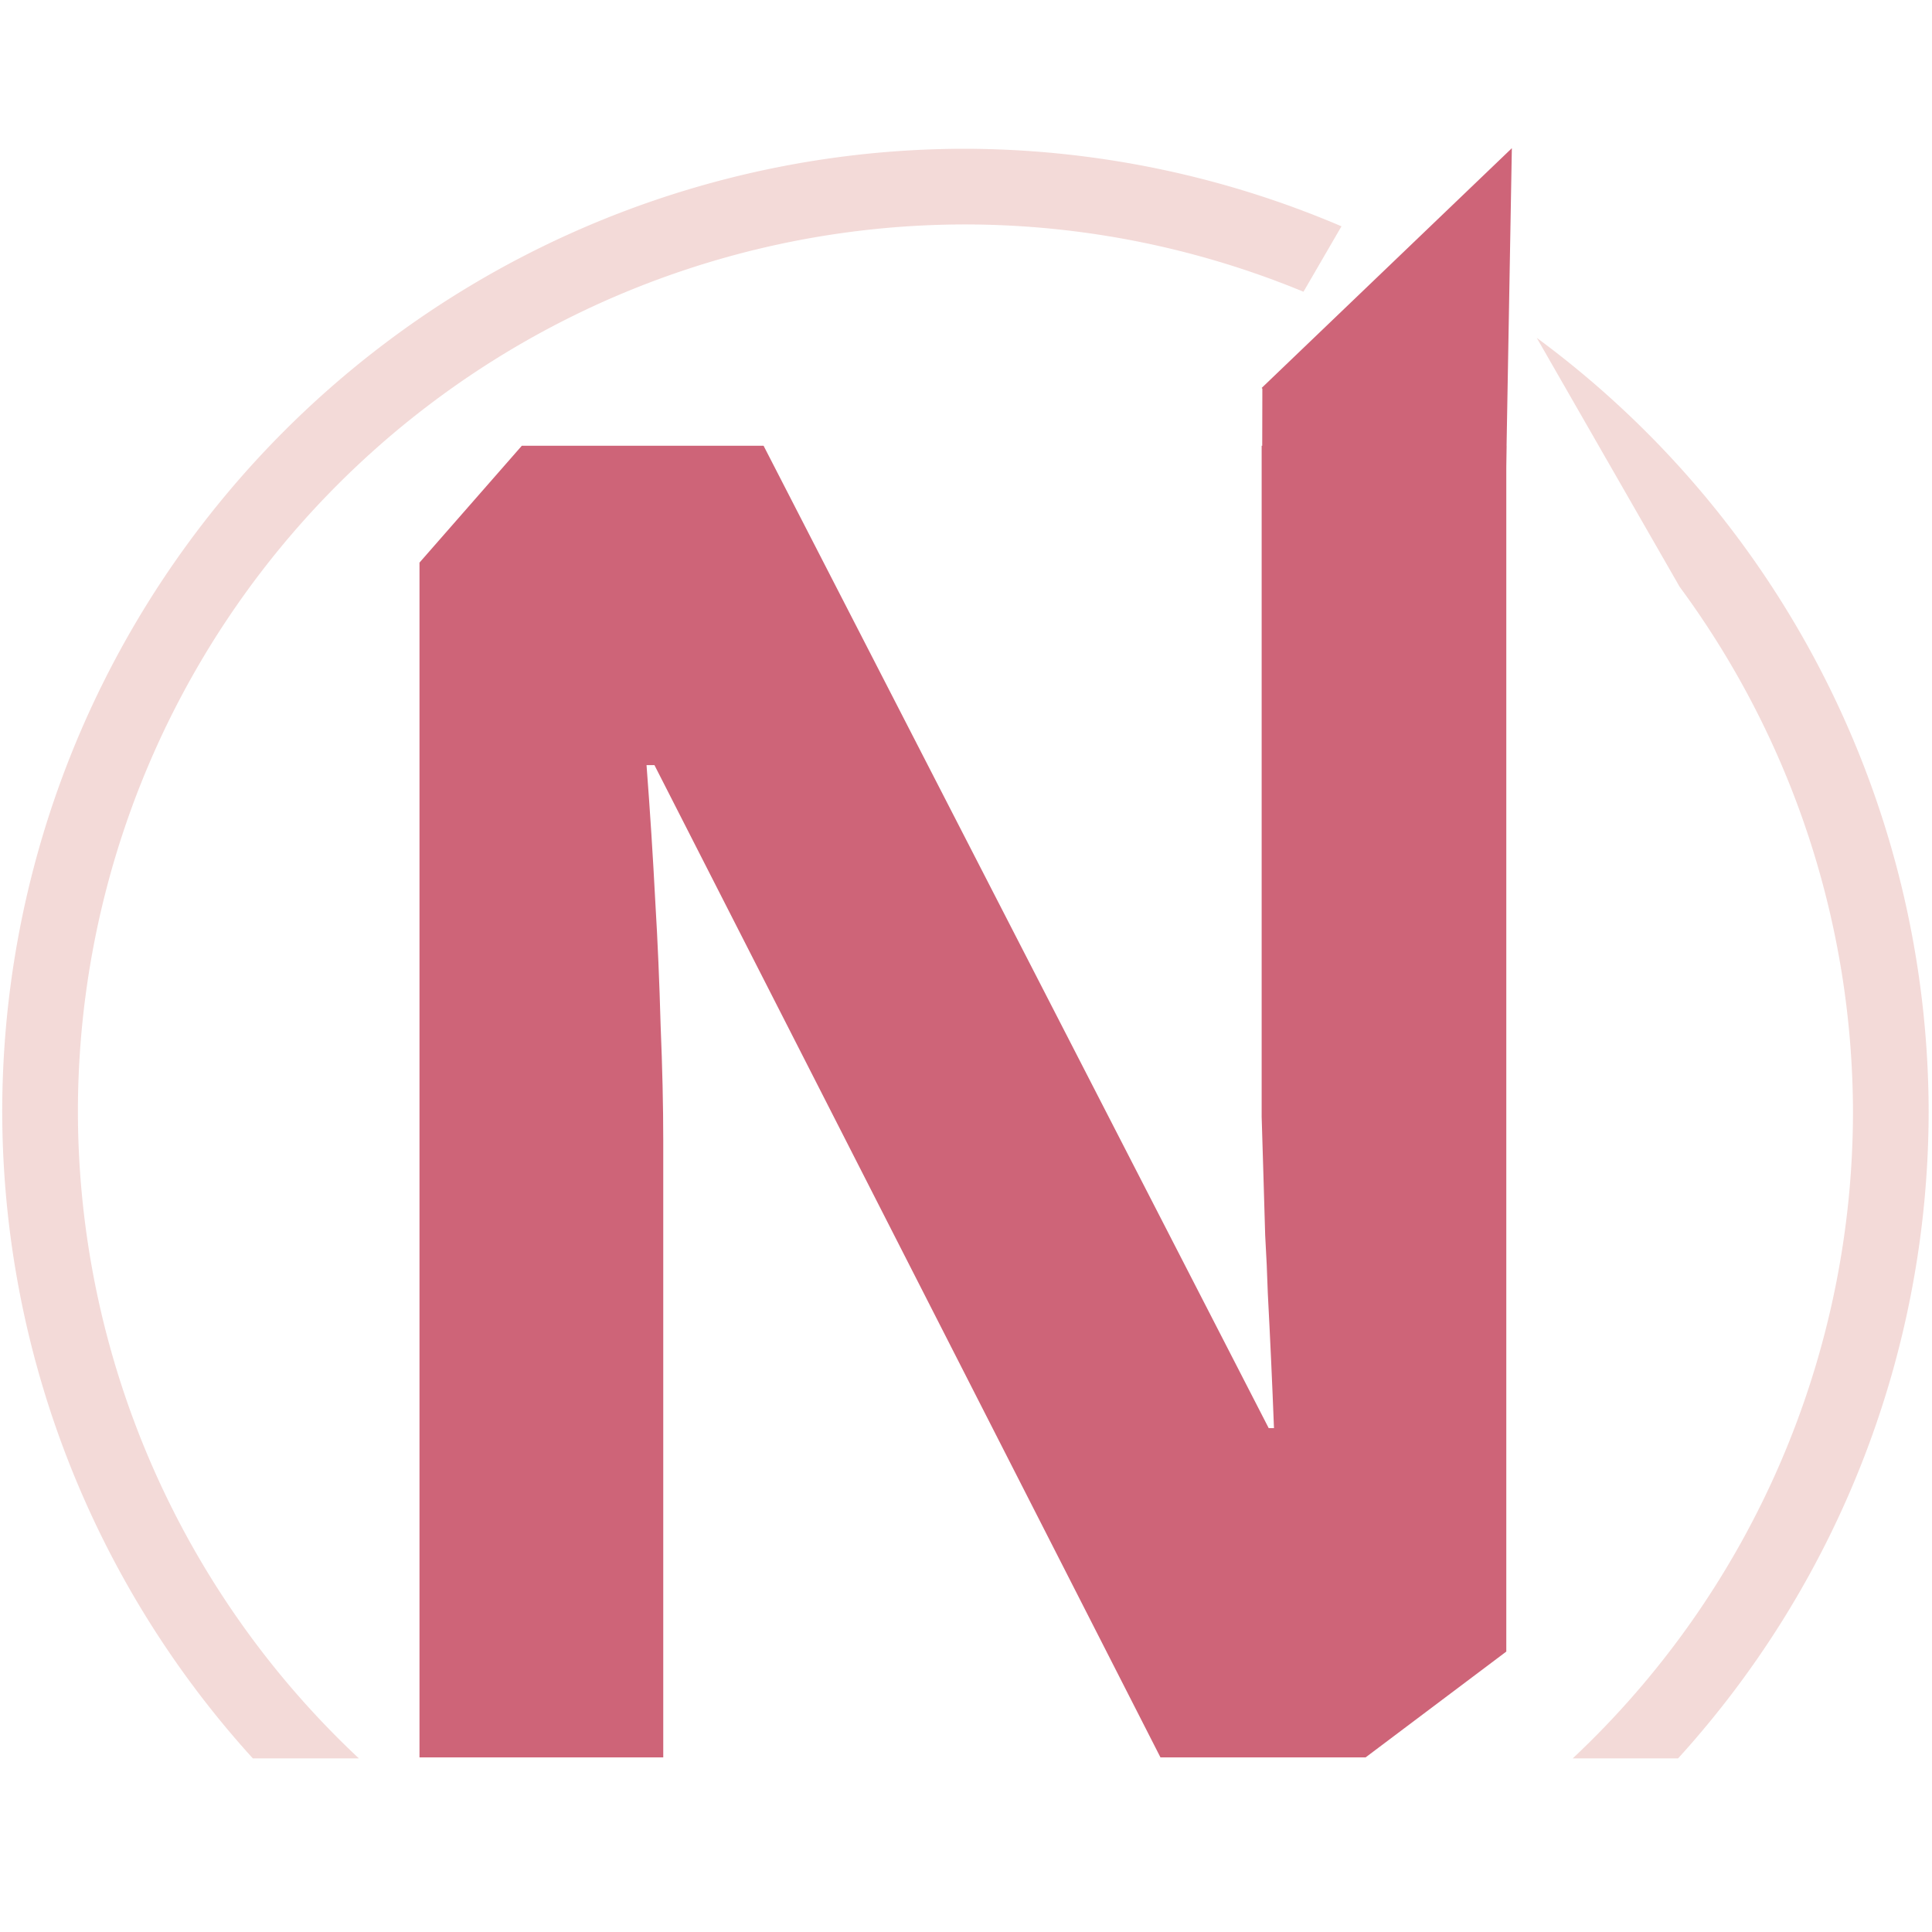 <?xml version="1.0" encoding="UTF-8" standalone="no"?>
<!-- Created with Inkscape (http://www.inkscape.org/) -->

<svg
        xmlns:dc="http://purl.org/dc/elements/1.1/"
        xmlns:cc="http://creativecommons.org/ns#"
        xmlns:rdf="http://www.w3.org/1999/02/22-rdf-syntax-ns#"
        xmlns:sodipodi="http://sodipodi.sourceforge.net/DTD/sodipodi-0.dtd"
        xmlns:inkscape="http://www.inkscape.org/namespaces/inkscape"
        xmlns="http://www.w3.org/2000/svg"
        width="620"
        height="620"
        viewBox="0 0 620 620"
        id="svg2"
        version="1.1"
        inkscape:version="0.91 r13725"
        sodipodi:docname="logo.svg">
    <defs
            id="defs4"/>
    <sodipodi:namedview
            id="base"
            pagecolor="#ffffff"
            bordercolor="#666666"
            borderopacity="1.0"
            inkscape:pageopacity="0.0"
            inkscape:pageshadow="2"
            inkscape:zoom="1.4"
            inkscape:cx="409.16304"
            inkscape:cy="190.42221"
            inkscape:document-units="px"
            inkscape:current-layer="layer2"
            showgrid="false"
            inkscape:window-width="2560"
            inkscape:window-height="1389"
            inkscape:window-x="1440"
            inkscape:window-y="26"
            inkscape:window-maximized="1"
            fit-margin-top="0"
            fit-margin-left="0"
            fit-margin-right="0"
            fit-margin-bottom="0"
            units="px"
            showborder="true"/>
    <g
            inkscape:label="Layer 1"
            inkscape:groupmode="layer"
            id="layer1"
            transform="translate(-49.958,-26.648)"/>
    <g
            inkscape:groupmode="layer"
            id="layer2"
            inkscape:label="Layer 2"
            style="display:inline"
            transform="translate(-49.958,-26.648)">
        <g
                id="g4283"
                transform="translate(0.714,-55.714)">
            <path
                    inkscape:connector-curvature="0"
                    id="path4146"
                    d="M 359.065,130.102 A 309.107,309.107 0 0 0 49.958,439.209 309.107,309.107 0 0 0 130.383,646.648 l 34.029,0 A 284.821,284.821 0 0 1 74.245,439.209 284.821,284.821 0 0 1 359.065,154.389 284.821,284.821 0 0 1 467.544,175.984 l 12.193,-20.998 A 309.107,309.107 0 0 0 359.065,130.102 Z m 183.338,60.678 13.262,23.104 32.609,56.811 a 284.821,284.821 0 0 1 55.611,168.516 284.821,284.821 0 0 1 -89.938,207.439 l 33.812,0 A 309.107,309.107 0 0 0 668.172,439.209 309.107,309.107 0 0 0 542.403,190.779 Z"
                    style="opacity:0.313;fill:#db8a85;fill-opacity:1;stroke:none;stroke-width:0.7;stroke-miterlimit:4;stroke-dasharray:none;stroke-opacity:1"/>
            <g
                    style="fill:#ce6478;fill-opacity:1"
                    transform="matrix(0.975,0,0,0.994,5.587,-0.71)"
                    id="g4248">
                <g
                        style="fill:#ce6478;fill-opacity:1"
                        id="g4244">
                    <path
                            inkscape:connector-curvature="0"
                            id="flowRoot4149"
                            d="m 216.531,227.479 -33.684,37.732 0,385.729 80.23,0 0,-199.275 c 0,-11.007 -0.288,-23.364 -0.867,-37.074 -0.386,-13.903 -0.966,-27.13 -1.738,-39.682 -0.772,-14.675 -1.738,-29.448 -2.896,-44.316 l 2.605,0 166.547,320.348 67.521,0 46.309,-34.16 0,-389.301 -80.521,0 0,200.434 0,16.221 c 0.193,5.986 0.387,12.263 0.58,18.828 0.193,6.372 0.385,12.841 0.578,19.406 0.386,6.372 0.676,12.647 0.869,18.826 0.772,14.289 1.448,28.772 2.027,43.447 l -1.736,0 -166.258,-317.162 -79.566,0 z"
                            style="font-style:normal;font-variant:normal;font-weight:bold;font-stretch:normal;font-size:180px;line-height:125%;font-family:Sans;-inkscape-font-specification:'Sans Bold';letter-spacing:0px;word-spacing:0px;fill:#ce6478;fill-opacity:1;stroke:none;stroke-width:1px;stroke-linecap:butt;stroke-linejoin:miter;stroke-opacity:1"/>
                    <path
                            inkscape:transform-center-x="15.185062"
                            transform="matrix(0.95,0.683,-0.582,1.457,155.561,-436.702)"
                            inkscape:transform-center-y="-15.516244"
                            d="m 501.92,154.636 42.06,72.85 -84.12,0 z"
                            inkscape:randomized="0"
                            inkscape:rounded="0"
                            inkscape:flatsided="true"
                            sodipodi:arg2="-0.52359878"
                            sodipodi:arg1="-1.5707963"
                            sodipodi:r2="24.283417"
                            sodipodi:r1="48.566833"
                            sodipodi:cy="203.20271"
                            sodipodi:cx="501.91953"
                            sodipodi:sides="3"
                            id="path4190"
                            style="opacity:1;fill:#ce6478;fill-opacity:1;stroke:none;stroke-width:0.7;stroke-miterlimit:4;stroke-dasharray:none;stroke-opacity:1"
                            sodipodi:type="star"/>
                </g>
                <path
                        sodipodi:type="star"
                        style="opacity:1;fill:#ce6478;fill-opacity:1;stroke:none;stroke-width:0.7;stroke-miterlimit:4;stroke-dasharray:none;stroke-opacity:1"
                        id="path4212"
                        sodipodi:sides="3"
                        sodipodi:cx="470.98364"
                        sodipodi:cy="225.55234"
                        sodipodi:r1="17.6402"
                        sodipodi:r2="8.8200998"
                        sodipodi:arg1="-0.1003809"
                        sodipodi:arg2="0.94681665"
                        inkscape:flatsided="true"
                        inkscape:rounded="0"
                        inkscape:randomized="0"
                        d="m 488.535,223.785 -24.796,17.852 -3.062,-30.4 z"
                        inkscape:transform-center-x="-6.7402656"
                        inkscape:transform-center-y="-0.18559241"
                        transform="matrix(1.525,0.121,-0.156,0.996,-209.312,-57.261)"/>
            </g>
        </g>
    </g>
</svg>
